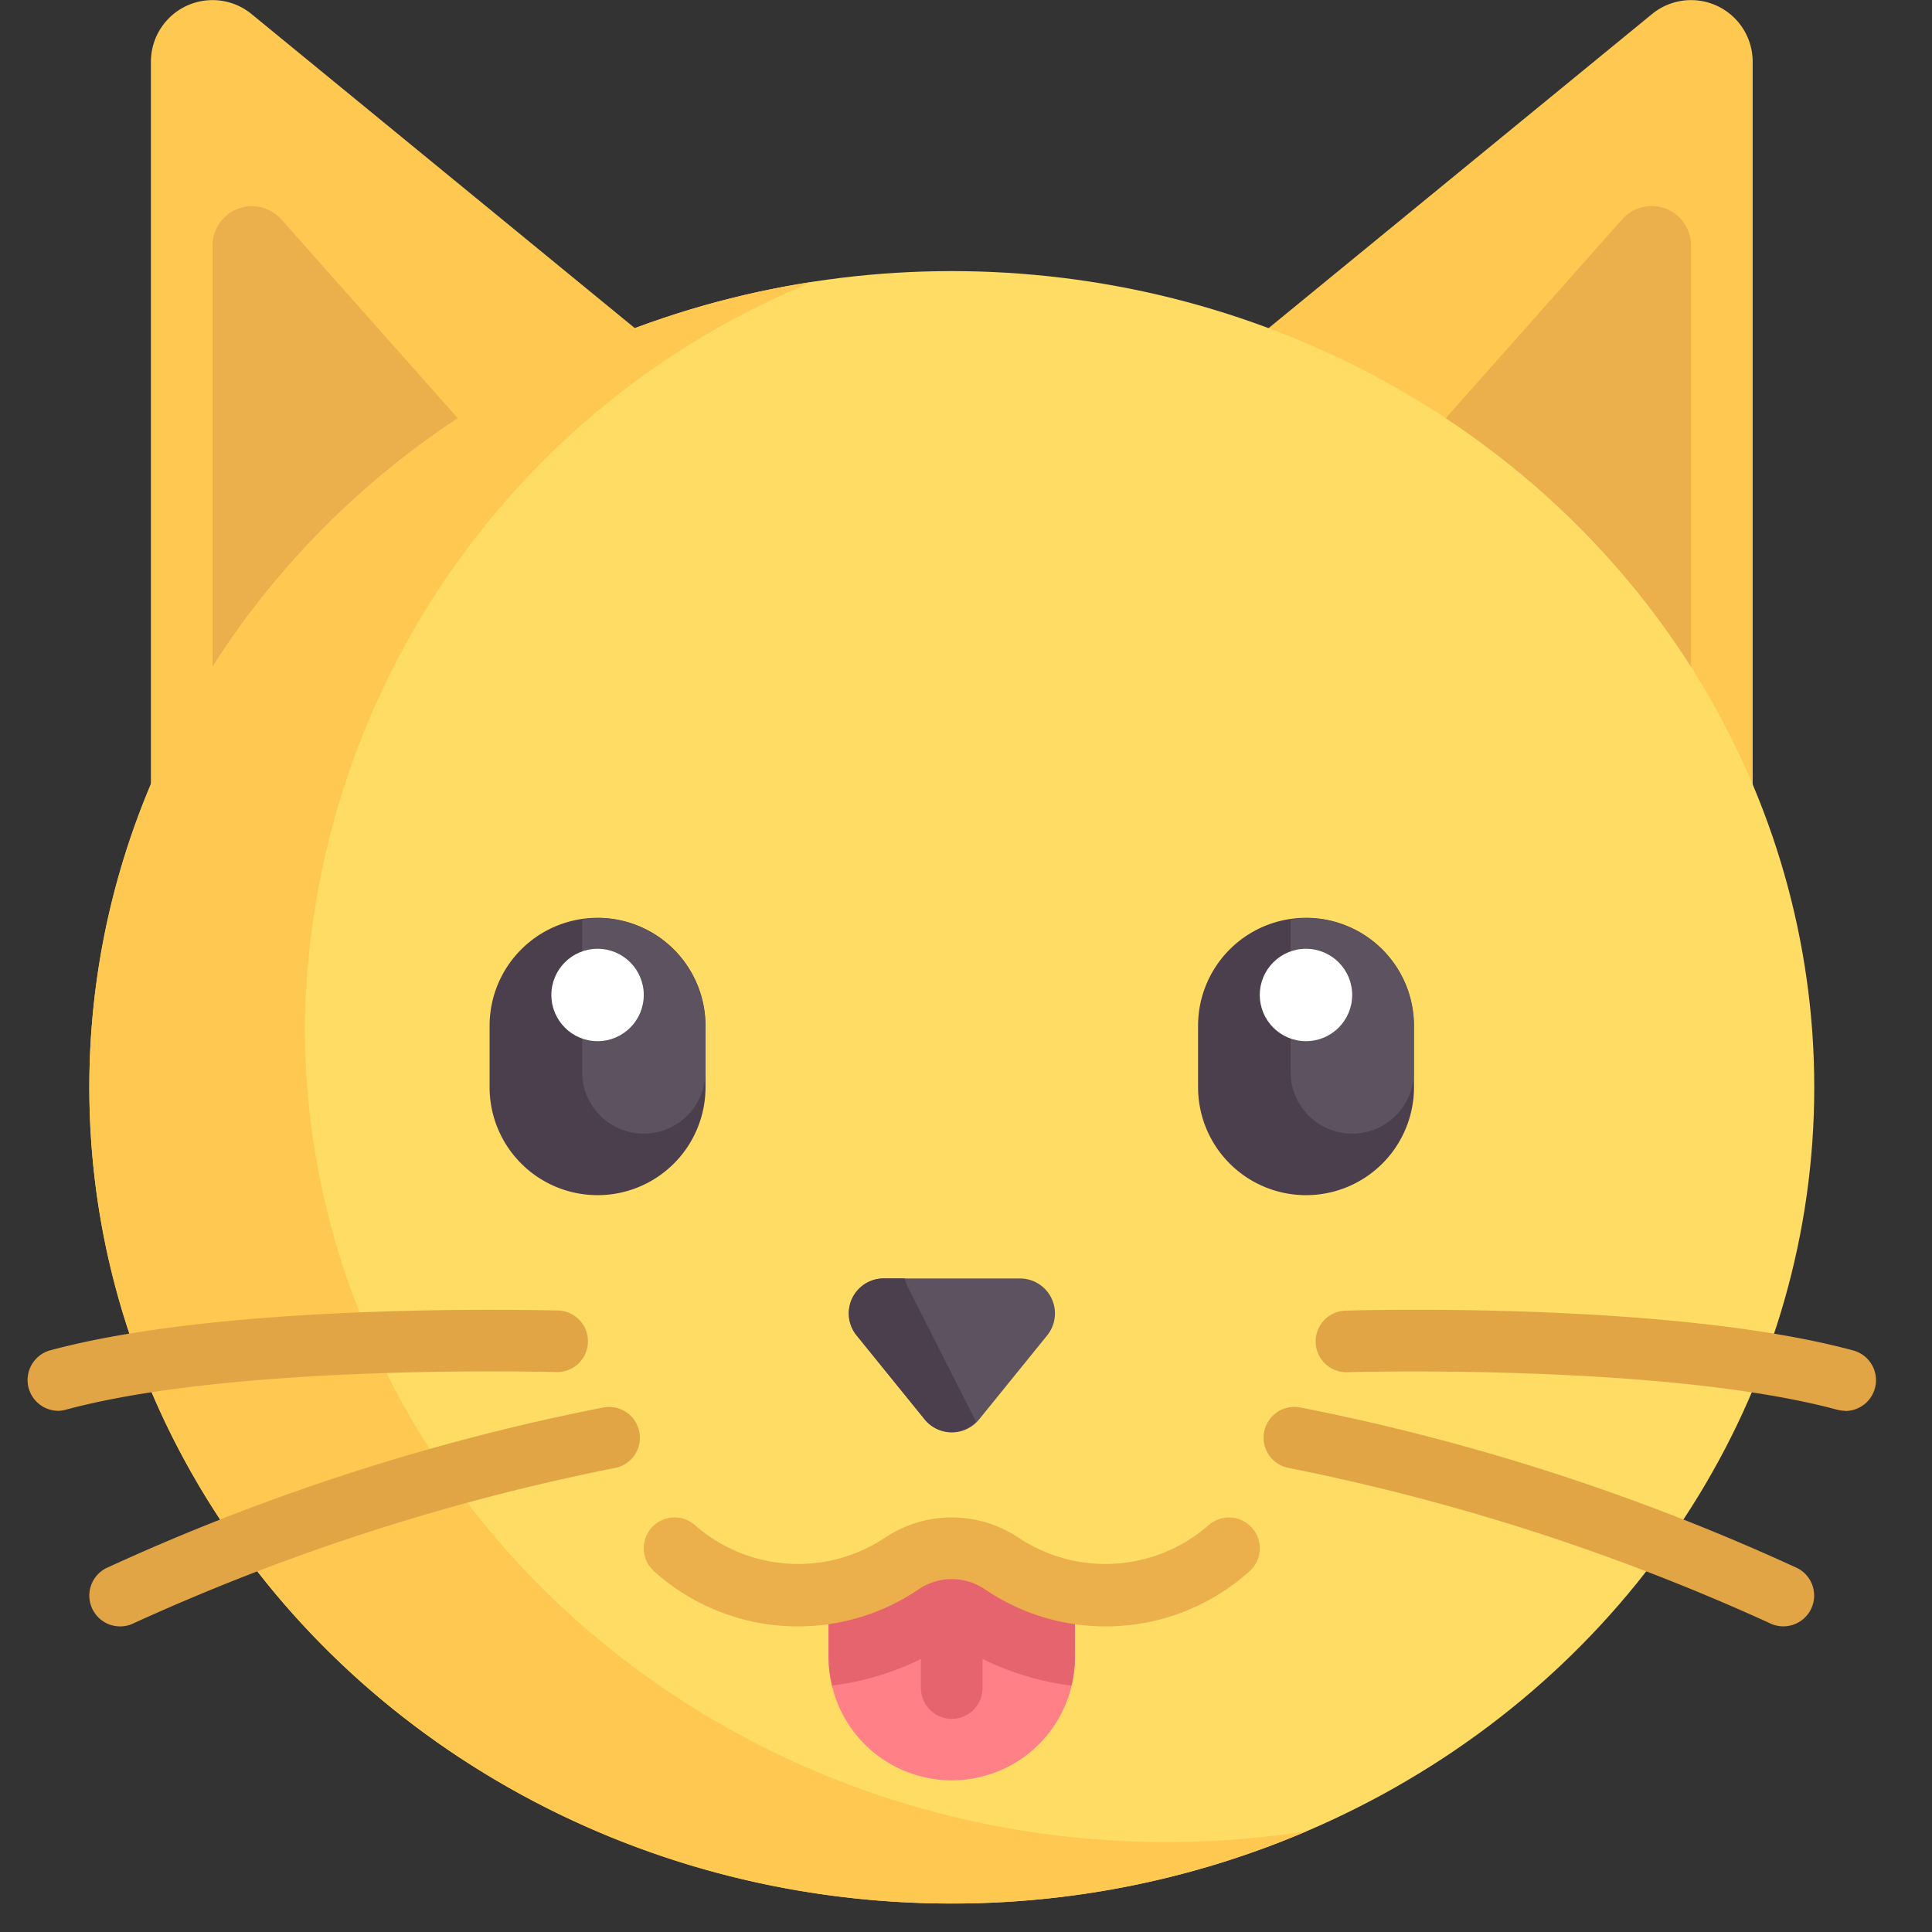 <svg xmlns="http://www.w3.org/2000/svg" xmlns:xlink="http://www.w3.org/1999/xlink" width="34" height="34" viewBox="0 0 34 34"><rect x="0" y="0" width="34" height="34" fill="#333333" stroke="none"/><defs><style>.a,.j{fill:#fff;}.a{stroke:#707070;}.b{clip-path:url(#a);}.c{fill:#ffc850;}.d{fill:#ebaf4b;}.e{fill:#ffdc64;}.f{fill:#ff8087;}.g{fill:#5d5360;}.h{fill:#e1a546;}.i{fill:#4b3f4e;}.k{fill:#e6646e;}</style><clipPath id="a"><rect class="a" width="34" height="34" transform="translate(198 320)"/></clipPath></defs><g class="b" transform="translate(-198 -320)"><g transform="translate(198.488 320)"><path class="c" d="M27.1.245a1.084,1.084,0,0,1,1.768.841V15.612L16.942,8.565Z" transform="translate(1.488 0)"/><path class="d" d="M27.409,14.593,20.148,10.3l6.05-6.82a.693.693,0,0,1,1.211.46Z" transform="translate(1.862 0.379)"/><path class="c" d="M4.147.245a1.084,1.084,0,0,0-1.768.841V15.612L14.3,8.565Z" transform="translate(-0.211 0)"/><path class="d" d="M3.35,14.593l7.261-4.29-6.05-6.82a.693.693,0,0,0-1.211.46Z" transform="translate(-0.097 0.379)"/><ellipse class="e" cx="15.178" cy="14.364" rx="15.178" ry="14.364" transform="translate(1.084 4.771)"/><path class="f" d="M17.395,25.259v1.084a2.168,2.168,0,0,1-2.168,2.168h0a2.168,2.168,0,0,1-2.168-2.168V25.259l2.168-1.084Z" transform="translate(1.035 2.82)"/><path class="g" d="M16.386,20.148H13.992a.615.615,0,0,0-.478,1l1.2,1.481a.615.615,0,0,0,.956,0l1.2-1.481A.615.615,0,0,0,16.386,20.148Z" transform="translate(1.072 2.351)"/><g transform="translate(21.75 23.05)"><path class="h" d="M29.061,26.035a.54.54,0,0,1-.25-.061,38.545,38.545,0,0,0-8.459-2.727.542.542,0,0,1,.208-1.064,38.869,38.869,0,0,1,8.751,2.829.542.542,0,0,1-.251,1.023Z" transform="translate(-19.915 -20.464)"/><path class="h" d="M30.051,22.419a.542.542,0,0,1-.141-.019c-3.038-.817-8.563-.662-8.617-.659a.542.542,0,1,1-.033-1.084c.233-.007,5.741-.162,8.932.7a.542.542,0,0,1-.141,1.066Z" transform="translate(-19.819 -20.642)"/></g><path class="c" d="M20.38,31.9C12,31.9,5.2,25.467,5.2,17.533A14.351,14.351,0,0,1,14.135,4.442C6.918,5.551,1.408,11.474,1.408,18.617c0,7.933,6.8,14.364,15.178,14.364a15.842,15.842,0,0,0,6.245-1.273A16.118,16.118,0,0,1,20.38,31.9Z" transform="translate(-0.324 0.518)"/><g transform="translate(0 23.051)"><path class="h" d="M1.951,26.035A.542.542,0,0,1,1.7,25.012a38.871,38.871,0,0,1,8.751-2.829.542.542,0,0,1,.208,1.064A38.544,38.544,0,0,0,2.2,25.974.54.54,0,0,1,1.951,26.035Z" transform="translate(-0.324 -20.464)"/><path class="h" d="M.979,22.419a.542.542,0,0,1-.141-1.066c3.191-.858,8.7-.7,8.932-.7a.542.542,0,1,1-.033,1.084c-.056,0-5.581-.157-8.617.659A.543.543,0,0,1,.979,22.419Z" transform="translate(-0.437 -20.642)"/></g><path class="i" d="M9.616,19.345h0a1.9,1.9,0,0,1-1.9-1.9V16.364a1.9,1.9,0,0,1,1.9-1.9h0a1.9,1.9,0,0,1,1.9,1.9v1.084A1.9,1.9,0,0,1,9.616,19.345Z" transform="translate(0.412 1.688)"/><path class="g" d="M9.446,14.467a1.851,1.851,0,0,0-.271.028v2.683a1.084,1.084,0,1,0,2.168,0v-.813A1.9,1.9,0,0,0,9.446,14.467Z" transform="translate(0.582 1.688)"/><circle class="j" cx="0.813" cy="0.813" r="0.813" transform="translate(9.215 16.697)"/><path class="i" d="M20.781,19.345h0a1.9,1.9,0,0,1-1.9-1.9V16.364a1.9,1.9,0,0,1,1.9-1.9h0a1.9,1.9,0,0,1,1.9,1.9v1.084A1.9,1.9,0,0,1,20.781,19.345Z" transform="translate(1.715 1.688)"/><path class="g" d="M20.611,14.467a1.851,1.851,0,0,0-.271.028v2.683a1.084,1.084,0,1,0,2.168,0v-.813A1.9,1.9,0,0,0,20.611,14.467Z" transform="translate(1.885 1.688)"/><circle class="j" cx="0.813" cy="0.813" r="0.813" transform="translate(21.682 16.697)"/><path class="i" d="M15.609,22.653l-1.2-2.37a1.2,1.2,0,0,1-.05-.136h-.369a.615.615,0,0,0-.478,1l1.2,1.481a.608.608,0,0,0,.907.038C15.615,22.663,15.612,22.659,15.609,22.653Z" transform="translate(1.072 2.351)"/><path class="k" d="M15.226,24.175l-2.168,1.084v1.084a2.159,2.159,0,0,0,.063.5,4.884,4.884,0,0,0,1.563-.468v.512a.542.542,0,1,0,1.084,0v-.512a4.884,4.884,0,0,0,1.563.468,2.16,2.16,0,0,0,.063-.5V25.259Z" transform="translate(1.035 2.82)"/><path class="d" d="M18.277,25.832a3.77,3.77,0,0,1-2.136-.659,1.038,1.038,0,0,0-1.148,0,3.785,3.785,0,0,1-4.667-.313.542.542,0,1,1,.724-.807,2.757,2.757,0,0,0,3.331.225,2.116,2.116,0,0,1,2.371,0,2.759,2.759,0,0,0,3.331-.224.542.542,0,0,1,.724.807A3.786,3.786,0,0,1,18.277,25.832Z" transform="translate(0.695 2.79)"/></g></g></svg>